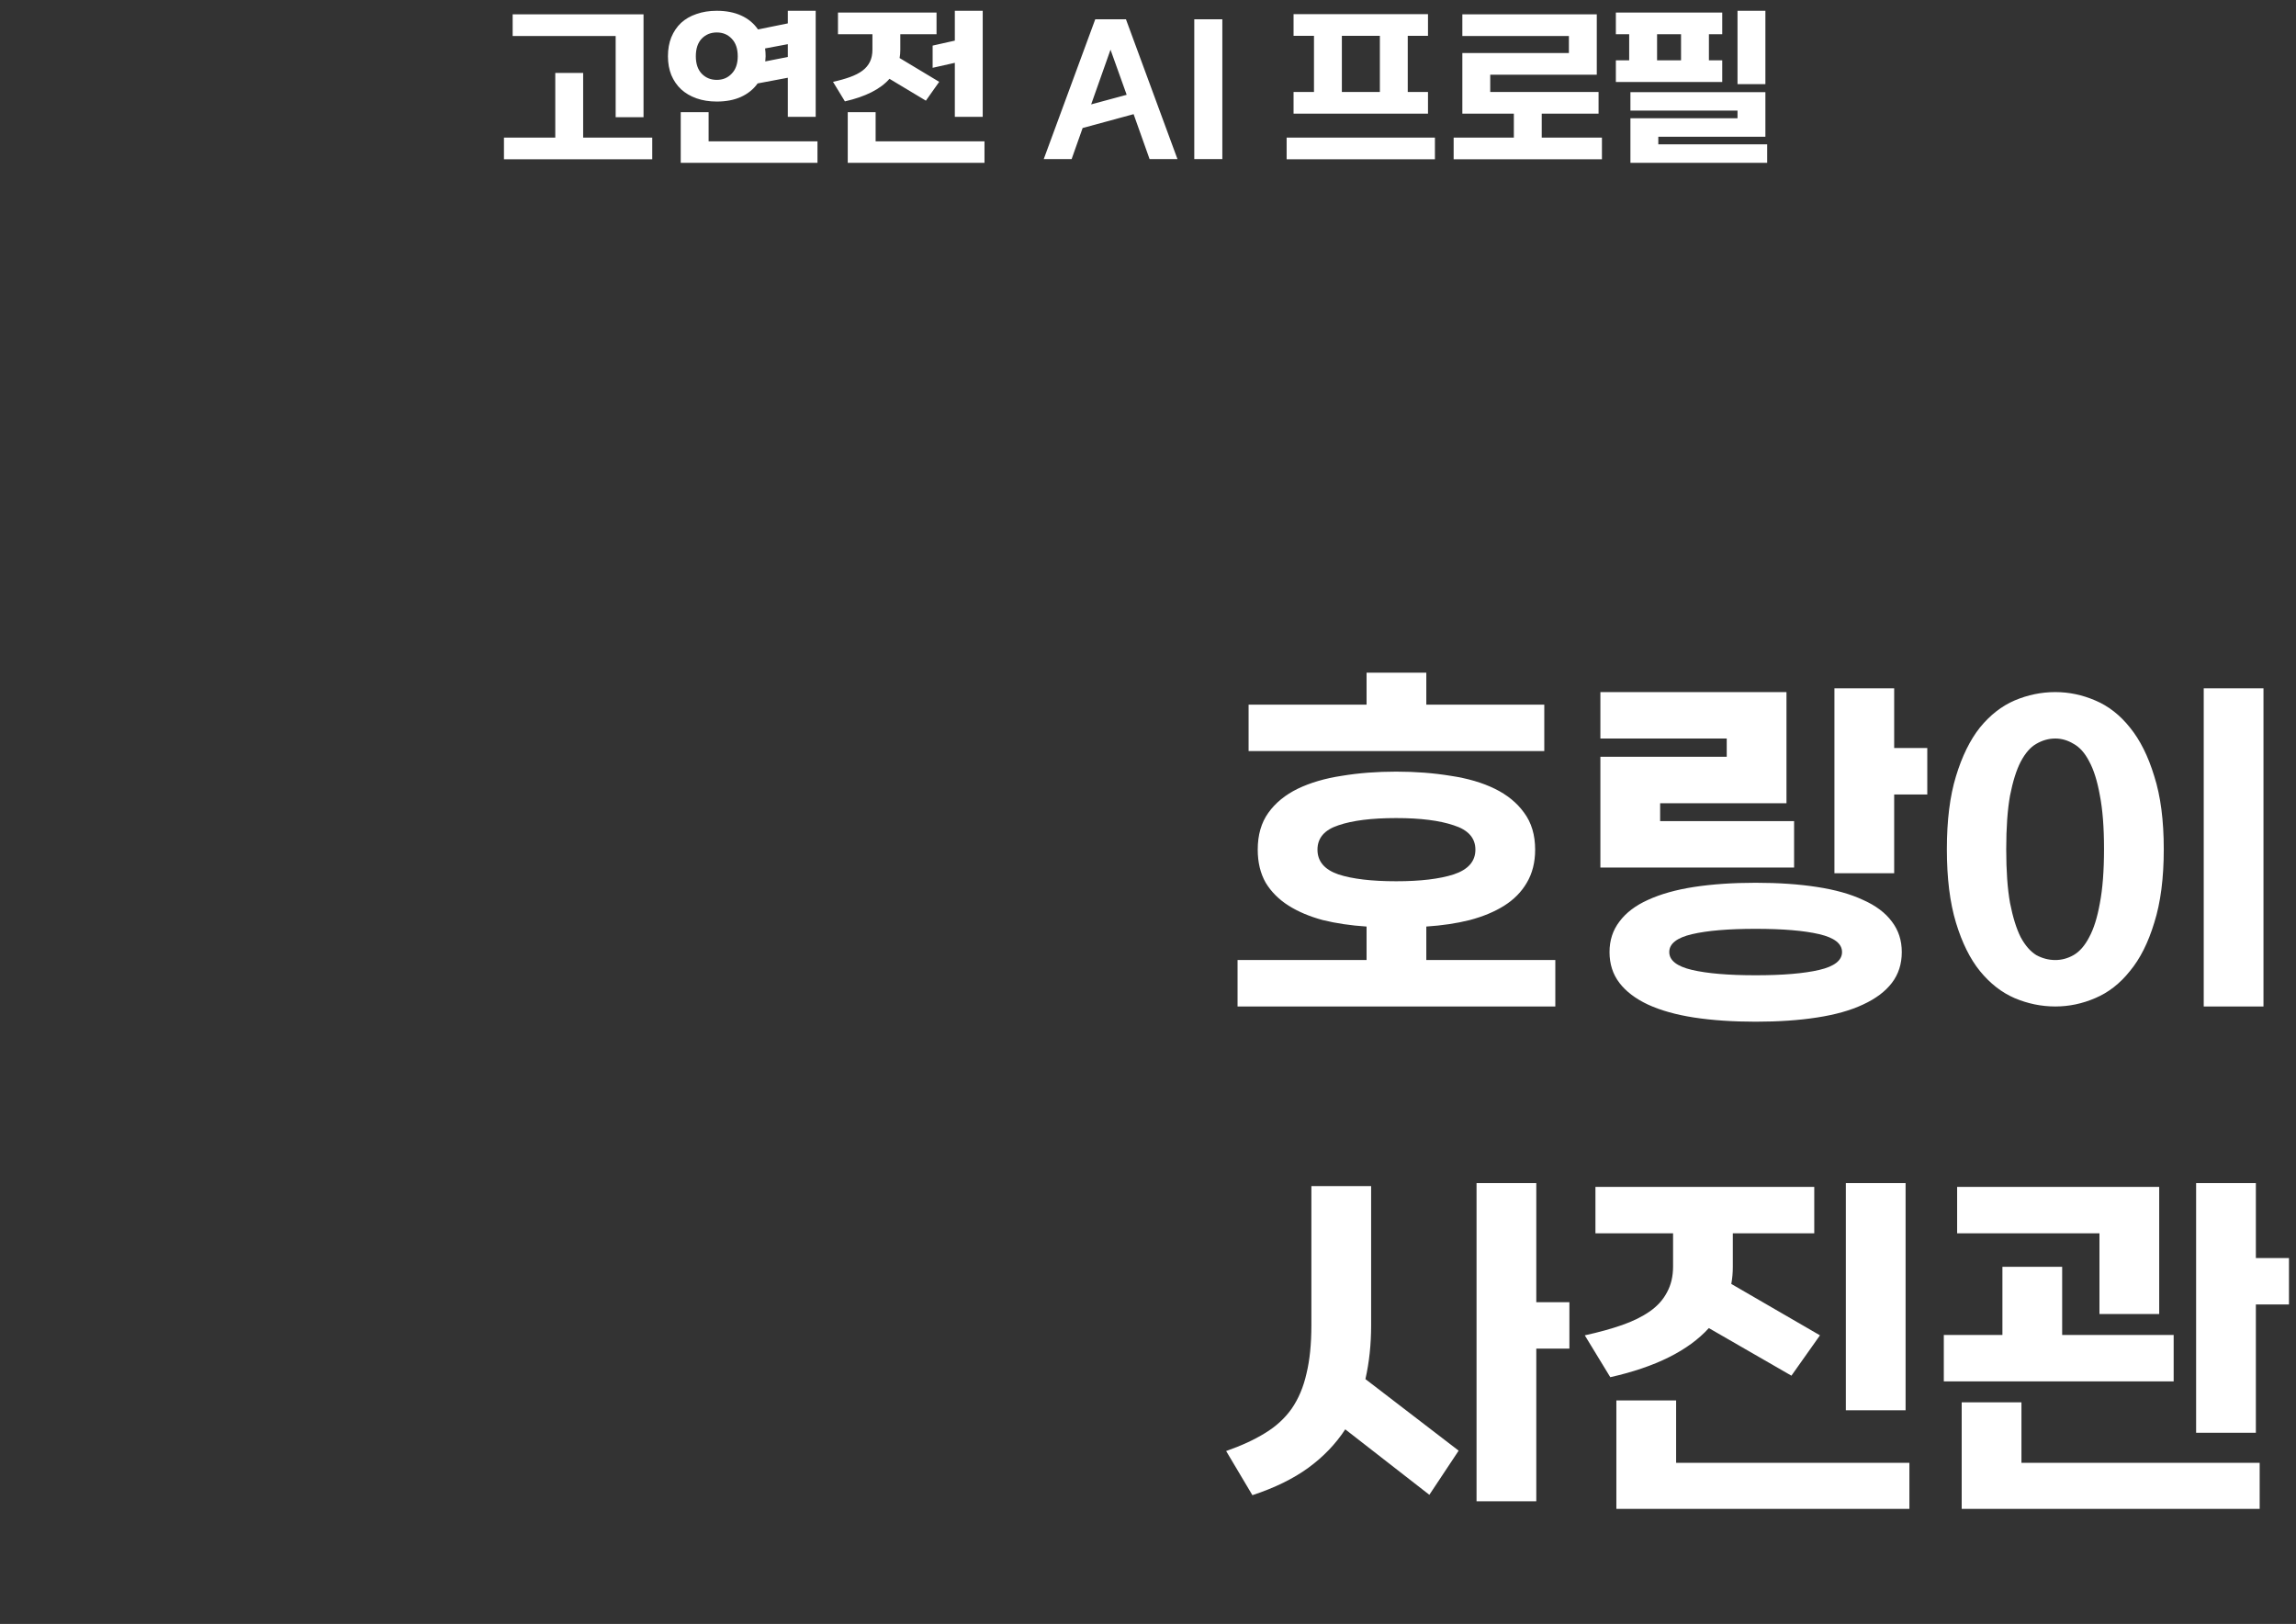 <svg width="181" height="128" viewBox="0 0 181 128" fill="none" xmlns="http://www.w3.org/2000/svg">
<rect x="0" y="0" width="181" height="128" fill="#333333" stroke="none"/>
<path d="M99.15 66.97C99.15 65.81 99.43 64.84 99.99 64.06C100.55 63.28 101.32 62.65 102.3 62.17C103.3 61.69 104.46 61.35 105.78 61.15C107.1 60.93 108.53 60.82 110.07 60.82C111.59 60.82 113.02 60.93 114.36 61.15C115.7 61.35 116.86 61.69 117.84 62.17C118.82 62.65 119.59 63.28 120.15 64.06C120.73 64.84 121.02 65.81 121.02 66.97C121.02 67.97 120.8 68.84 120.36 69.58C119.94 70.3 119.35 70.9 118.59 71.38C117.83 71.86 116.92 72.24 115.86 72.52C114.82 72.78 113.68 72.95 112.44 73.03V75.67H122.61V79.33H97.56V75.67H107.73V73.03C106.49 72.95 105.34 72.78 104.28 72.52C103.24 72.24 102.34 71.86 101.58 71.38C100.82 70.9 100.22 70.3 99.78 69.58C99.36 68.84 99.15 67.97 99.15 66.97ZM121.74 59.2H98.43V55.54H107.73V53.02H112.44V55.54H121.74V59.2ZM103.86 66.97C103.86 67.89 104.41 68.54 105.51 68.92C106.61 69.28 108.13 69.46 110.07 69.46C111.97 69.46 113.48 69.28 114.6 68.92C115.74 68.54 116.31 67.89 116.31 66.97C116.31 66.05 115.74 65.41 114.6 65.05C113.48 64.67 111.97 64.48 110.07 64.48C108.13 64.48 106.61 64.67 105.51 65.05C104.41 65.41 103.86 66.05 103.86 66.97ZM138.403 80.53C136.603 80.53 134.983 80.42 133.543 80.2C132.123 79.98 130.913 79.64 129.913 79.18C128.933 78.72 128.183 78.15 127.663 77.47C127.143 76.79 126.883 75.98 126.883 75.04C126.883 74.12 127.143 73.32 127.663 72.64C128.183 71.94 128.933 71.37 129.913 70.93C130.913 70.47 132.123 70.13 133.543 69.91C134.983 69.69 136.603 69.58 138.403 69.58C140.203 69.58 141.813 69.69 143.233 69.91C144.673 70.13 145.883 70.47 146.863 70.93C147.863 71.37 148.623 71.94 149.143 72.64C149.663 73.32 149.923 74.12 149.923 75.04C149.923 75.98 149.663 76.79 149.143 77.47C148.623 78.15 147.863 78.72 146.863 79.18C145.883 79.64 144.673 79.98 143.233 80.2C141.813 80.42 140.203 80.53 138.403 80.53ZM126.163 58.21V54.55H140.833V63.31H130.873V64.72H141.433V68.38H126.163V59.65H136.123V58.21H126.163ZM149.323 62.62V68.83H144.613V54.25H149.323V58.96H151.933V62.62H149.323ZM138.403 76.87C140.543 76.87 142.213 76.73 143.413 76.45C144.613 76.17 145.213 75.7 145.213 75.04C145.213 74.38 144.613 73.91 143.413 73.63C142.213 73.35 140.543 73.21 138.403 73.21C136.263 73.21 134.593 73.35 133.393 73.63C132.193 73.91 131.593 74.38 131.593 75.04C131.593 75.7 132.193 76.17 133.393 76.45C134.593 76.73 136.263 76.87 138.403 76.87ZM170.576 66.94C170.576 69.22 170.326 71.15 169.826 72.73C169.346 74.31 168.706 75.58 167.906 76.54C167.126 77.52 166.216 78.23 165.176 78.67C164.156 79.11 163.106 79.33 162.026 79.33C160.926 79.33 159.856 79.11 158.816 78.67C157.796 78.23 156.886 77.52 156.086 76.54C155.306 75.58 154.676 74.31 154.196 72.73C153.716 71.15 153.476 69.22 153.476 66.94C153.476 64.66 153.716 62.74 154.196 61.18C154.676 59.6 155.306 58.32 156.086 57.34C156.886 56.36 157.796 55.65 158.816 55.21C159.856 54.77 160.926 54.55 162.026 54.55C163.106 54.55 164.156 54.77 165.176 55.21C166.216 55.65 167.126 56.36 167.906 57.34C168.706 58.32 169.346 59.6 169.826 61.18C170.326 62.74 170.576 64.66 170.576 66.94ZM158.156 66.94C158.156 68.64 158.256 70.05 158.456 71.17C158.676 72.29 158.956 73.19 159.296 73.87C159.656 74.53 160.066 75 160.526 75.28C161.006 75.54 161.506 75.67 162.026 75.67C162.526 75.67 163.006 75.54 163.466 75.28C163.946 75 164.356 74.53 164.696 73.87C165.056 73.21 165.336 72.32 165.536 71.2C165.756 70.06 165.866 68.63 165.866 66.91C165.866 65.21 165.756 63.8 165.536 62.68C165.336 61.56 165.056 60.67 164.696 60.01C164.356 59.35 163.946 58.89 163.466 58.63C163.006 58.35 162.526 58.21 162.026 58.21C161.506 58.21 161.006 58.35 160.526 58.63C160.066 58.89 159.656 59.36 159.296 60.04C158.956 60.7 158.676 61.59 158.456 62.71C158.256 63.83 158.156 65.24 158.156 66.94ZM178.436 79.33H173.726V54.25H178.436V79.33ZM108.09 104.47C108.09 105.97 107.94 107.38 107.64 108.7L114.99 114.34L112.68 117.82L106.05 112.66C105.29 113.82 104.32 114.83 103.14 115.69C101.96 116.55 100.49 117.27 98.73 117.85L96.66 114.37C97.86 113.95 98.88 113.48 99.72 112.96C100.58 112.44 101.28 111.8 101.82 111.04C102.36 110.26 102.75 109.34 102.99 108.28C103.25 107.22 103.38 105.94 103.38 104.44V93.49H108.09V104.47ZM121.11 102.64H123.72V106.3H121.11V118.33H116.4V93.25H121.11V102.64ZM143.023 93.55V97.21H136.603V99.85C136.603 100.09 136.593 100.32 136.573 100.54C136.553 100.76 136.523 100.98 136.483 101.2L143.473 105.25L141.223 108.43L134.713 104.68C133.093 106.46 130.503 107.75 126.943 108.55L124.933 105.25C126.033 105.01 127.013 104.74 127.873 104.44C128.733 104.14 129.463 103.78 130.063 103.36C130.663 102.94 131.113 102.44 131.413 101.86C131.733 101.28 131.893 100.6 131.893 99.82V97.21H125.773V93.55H143.023ZM132.133 110.38V115.3H150.523V118.93H127.423V110.38H132.133ZM150.223 93.25V111.16H145.513V93.25H150.223ZM159.356 110.53V115.3H178.136V118.93H154.646V110.53H159.356ZM177.836 102.82V112.93H173.126V93.25H177.836V99.16H180.446V102.82H177.836ZM157.856 105.22V99.85H162.566V105.22H171.356V108.88H153.236V105.22H157.856ZM154.286 97.21V93.55H170.216V103.57H165.506V97.21H154.286Z" fill="white"/>
<path d="M48.534 2.838H40.414V1.13H50.732V9.236H48.534V2.838ZM39.728 10.846H43.774V5.75H45.972V10.846H51.418V12.554H39.728V10.846ZM52.656 4.434C52.656 3.874 52.745 3.375 52.922 2.936C53.109 2.488 53.365 2.11 53.692 1.802C54.028 1.494 54.434 1.261 54.91 1.102C55.386 0.934 55.918 0.85 56.506 0.85C57.243 0.85 57.887 0.976 58.438 1.228C58.989 1.48 59.427 1.844 59.754 2.32L62.106 1.844V0.85H64.304V9.208H62.106V6.128L59.726 6.576C59.399 7.033 58.961 7.388 58.41 7.64C57.869 7.883 57.234 8.004 56.506 8.004C55.918 8.004 55.386 7.92 54.91 7.752C54.434 7.584 54.028 7.346 53.692 7.038C53.365 6.73 53.109 6.357 52.922 5.918C52.745 5.479 52.656 4.985 52.656 4.434ZM55.862 8.844V11.14H64.444V12.834H53.664V8.844H55.862ZM56.506 6.296C56.982 6.296 57.374 6.133 57.682 5.806C57.999 5.479 58.158 5.022 58.158 4.434C58.158 3.837 57.999 3.375 57.682 3.048C57.374 2.721 56.982 2.558 56.506 2.558C56.03 2.558 55.633 2.721 55.316 3.048C55.008 3.375 54.854 3.837 54.854 4.434C54.854 5.022 55.008 5.479 55.316 5.806C55.633 6.133 56.03 6.296 56.506 6.296ZM60.356 4.434C60.356 4.509 60.351 4.579 60.342 4.644C60.342 4.709 60.337 4.775 60.328 4.84L62.106 4.49V3.482L60.314 3.818C60.342 4.014 60.356 4.219 60.356 4.434ZM73.83 0.99V2.698H70.974V3.93C70.974 4.042 70.969 4.154 70.96 4.266C70.951 4.369 70.937 4.471 70.918 4.574L74.04 6.45L72.99 7.934L70.12 6.212C69.411 7.024 68.239 7.617 66.606 7.99L65.668 6.45C66.181 6.338 66.629 6.212 67.012 6.072C67.404 5.932 67.731 5.764 67.992 5.568C68.253 5.372 68.449 5.139 68.58 4.868C68.711 4.597 68.776 4.28 68.776 3.916V2.698H66.06V0.99H73.83ZM69.028 8.844V11.14H77.61V12.834H66.83V8.844H69.028ZM77.47 0.85V9.208H75.272V4.952L73.522 5.344V3.594L75.272 3.202V0.85H77.47ZM82.281 12.54L86.341 1.522H88.763L92.823 12.54H90.625L89.365 8.998L85.347 10.09L84.479 12.54H82.281ZM86.019 8.228L88.819 7.472L87.545 3.916L86.019 8.228ZM96.36 1.522V12.54H94.148V1.522H96.36ZM101.975 1.116H112.573V2.824H110.977V7.248H112.573V8.956H101.975V7.248H103.585V2.824H101.975V1.116ZM101.429 10.846H113.119V12.554H101.429V10.846ZM105.783 7.248H108.779V2.824H105.783V7.248ZM115.281 2.838V1.13H125.879V5.89H117.479V7.248H126.019V8.956H121.539V10.846H126.285V12.554H114.595V10.846H119.341V8.956H115.281V4.182H123.681V2.838H115.281ZM136.973 9.32V8.718H128.531V7.262H139.171V10.776H130.729V11.378H139.311V12.834H128.531V9.32H136.973ZM135.769 6.464H127.383V4.756H128.433V2.698H127.383V0.99H135.769V2.698H134.719V4.756H135.769V6.464ZM139.171 0.85V6.632H136.973V0.85H139.171ZM130.631 4.756H132.521V2.698H130.631V4.756Z" fill="white"/>
</svg>
